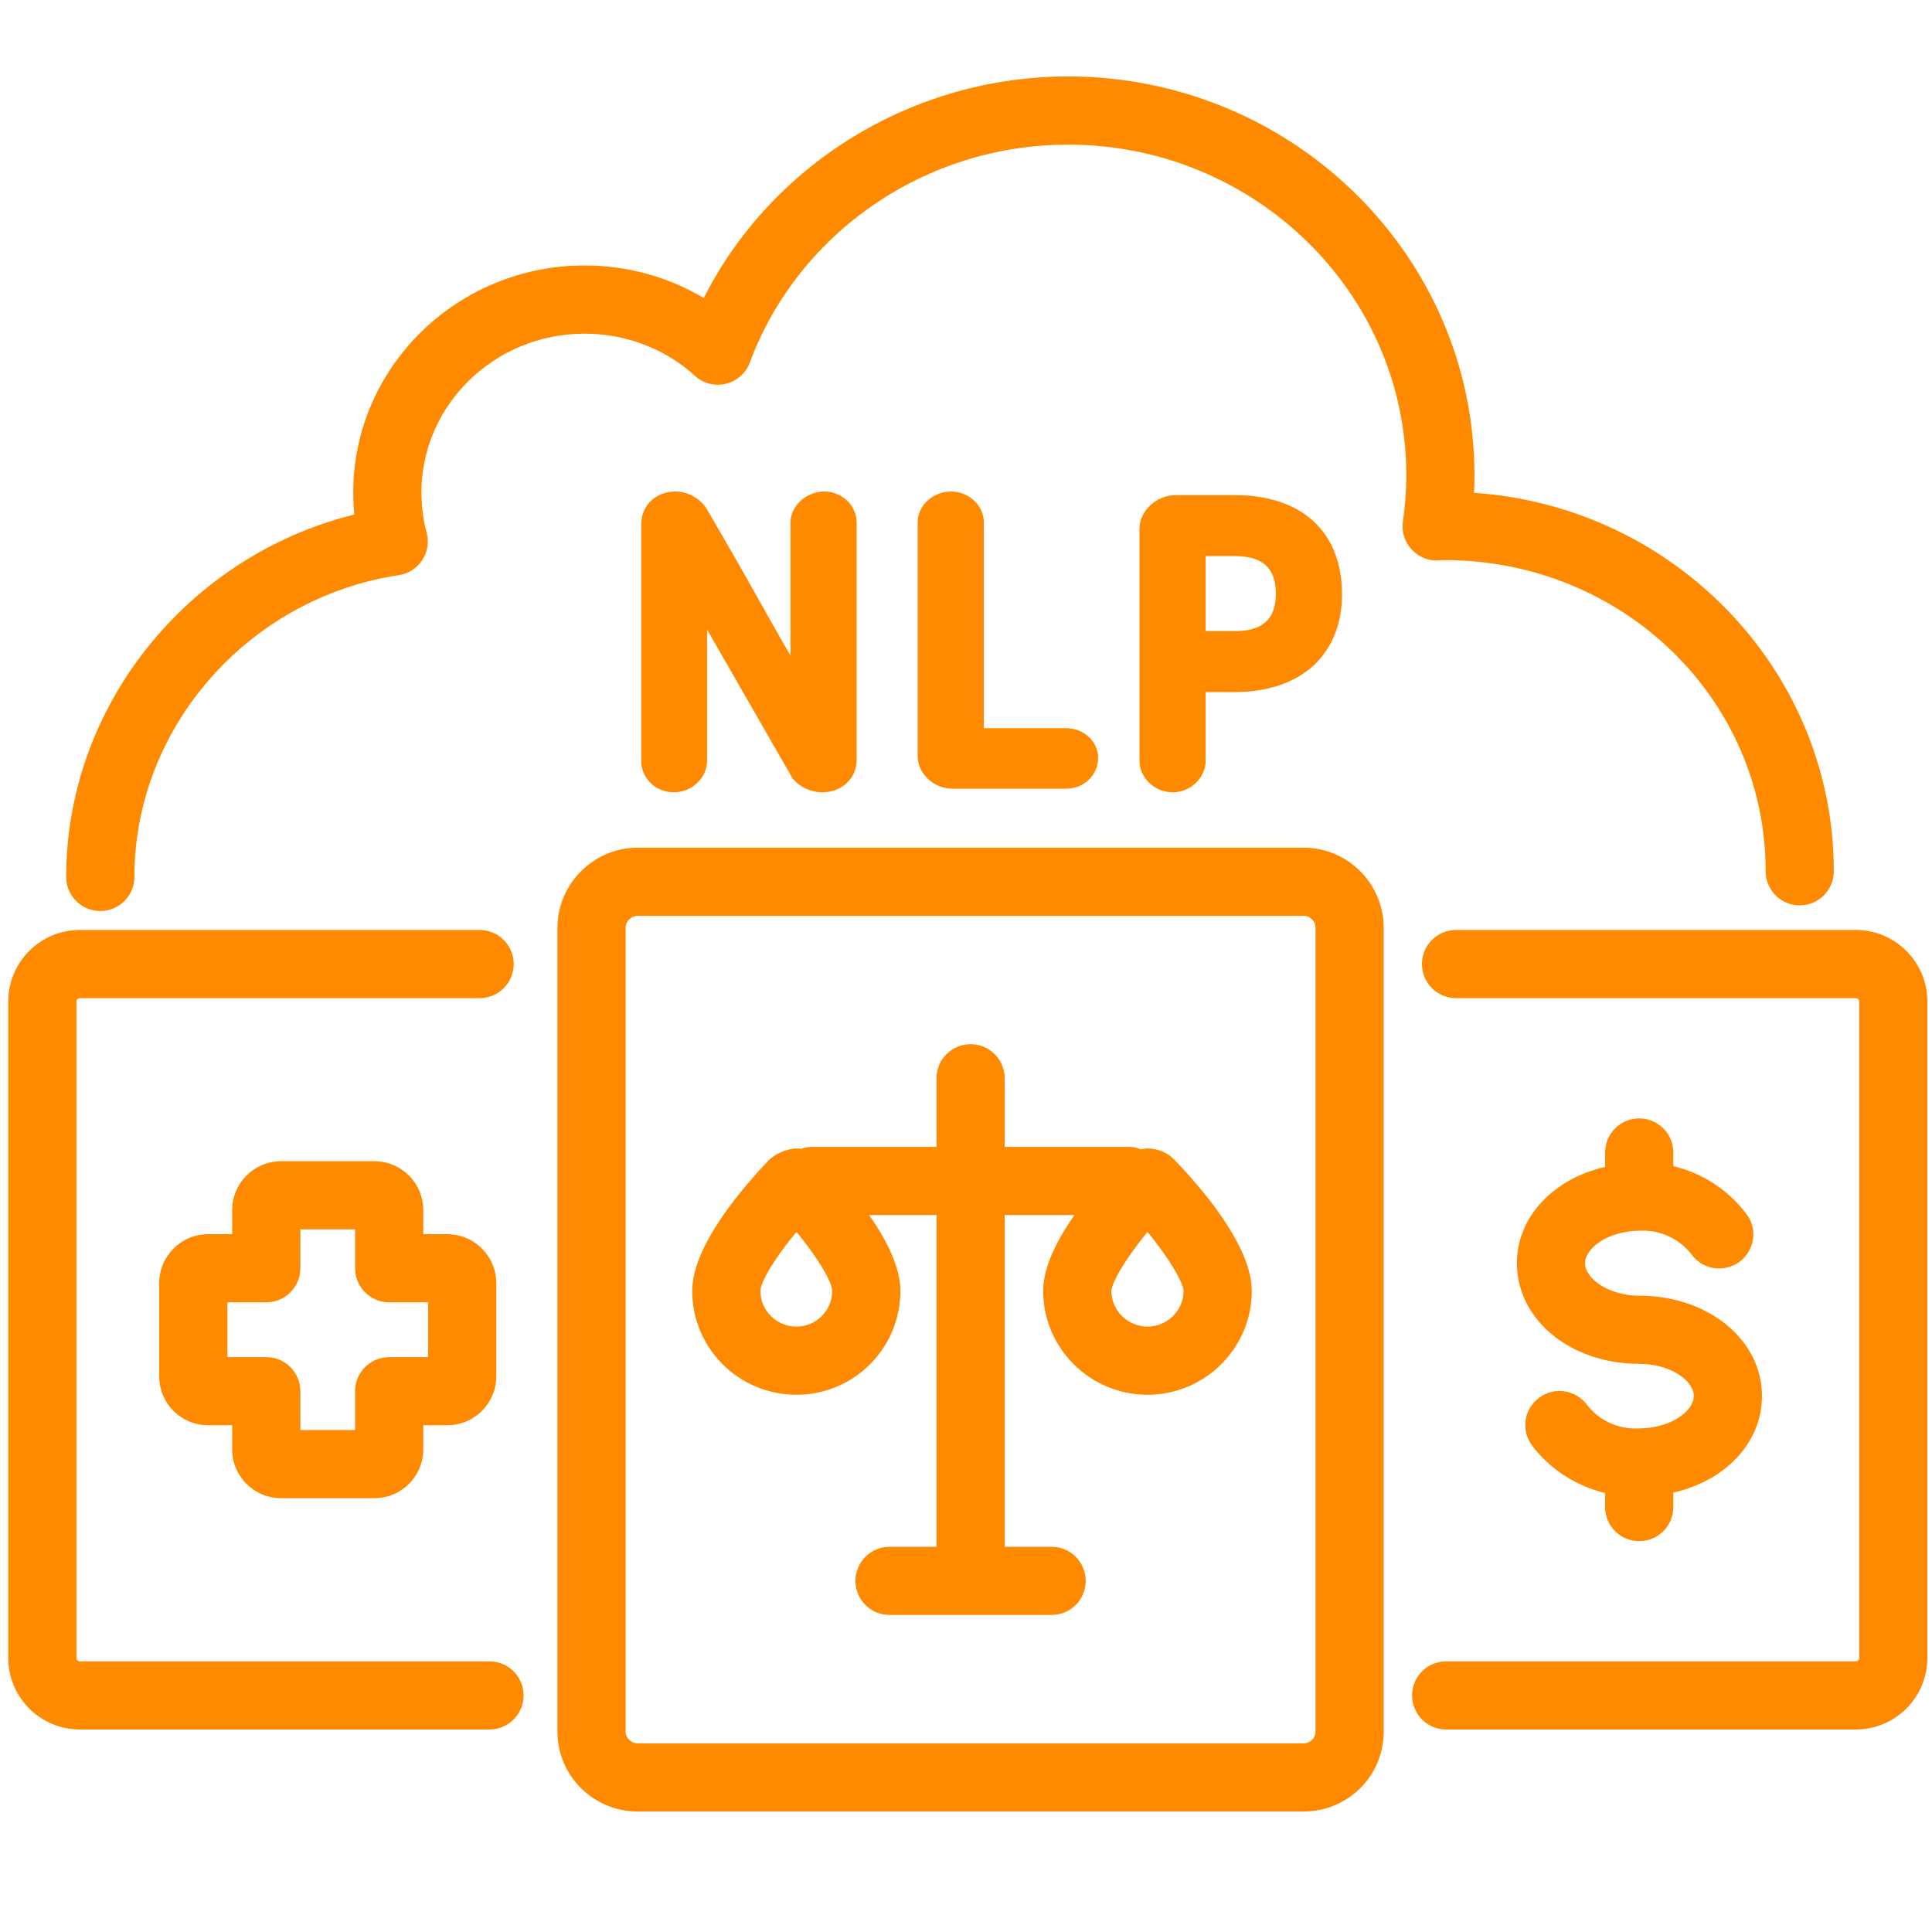 <?xml version="1.0" encoding="UTF-8" standalone="no"?>
<!-- Created with Inkscape (http://www.inkscape.org/) -->

<svg
   version="1.1"
   id="svg287"
   width="66.667"
   height="66.667"
   viewBox="0 0 66.667 66.667"
   sodipodi:docname="Finance_Legal_Healthcare NLP.svg"
   inkscape:version="1.2.1 (9c6d41e410, 2022-07-14)"
   xmlns:inkscape="http://www.inkscape.org/namespaces/inkscape"
   xmlns:sodipodi="http://sodipodi.sourceforge.net/DTD/sodipodi-0.dtd"
   xmlns="http://www.w3.org/2000/svg"
   xmlns:svg="http://www.w3.org/2000/svg">
  <defs
     id="defs291">
    <clipPath
       clipPathUnits="userSpaceOnUse"
       id="clipPath303">
      <path
         d="M 0,50 H 50 V 0 H 0 Z"
         id="path301" />
    </clipPath>
  </defs>
  <sodipodi:namedview
     id="namedview289"
     pagecolor="#ffffff"
     bordercolor="#000000"
     borderopacity="0.25"
     inkscape:showpageshadow="2"
     inkscape:pageopacity="0.0"
     inkscape:pagecheckerboard="0"
     inkscape:deskcolor="#d1d1d1"
     showgrid="false"
     inkscape:zoom="12.21"
     inkscape:cx="33.333332"
     inkscape:cy="33.374282"
     inkscape:window-width="1920"
     inkscape:window-height="1001"
     inkscape:window-x="-9"
     inkscape:window-y="-9"
     inkscape:window-maximized="1"
     inkscape:current-layer="g295">
    <inkscape:page
       x="0"
       y="0"
       id="page293"
       width="66.667"
       height="66.667" />
  </sodipodi:namedview>
  <g
     id="g295"
     inkscape:groupmode="layer"
     inkscape:label="Page 1"
     transform="matrix(1.333,0,0,-1.333,0,66.667)">
    <g
       id="g297">
      <g
         id="g299"
         clip-path="url(#clipPath303)">
        <g
           id="g305"
           transform="translate(34.054,5.185)">
          <path
             d="m 0,0 c 0,-0.166 -0.135,-0.301 -0.311,-0.301 h -17.236 c -0.166,0 -0.312,0.135 -0.312,0.301 v 20.807 c 0,0.177 0.146,0.312 0.312,0.312 H -0.311 C -0.135,21.119 0,20.984 0,20.807 Z m -0.311,22.884 h -17.236 c -1.142,0 -2.077,-0.934 -2.077,-2.077 V 0 c 0,-1.142 0.935,-2.066 2.077,-2.066 h 17.236 c 1.152,0 2.076,0.924 2.076,2.066 v 20.807 c 0,1.143 -0.924,2.077 -2.076,2.077"
             style="fill:#ff8a00;fill-opacity:1;fill-rule:nonzero;stroke:none"
             id="path307" />
        </g>
        <g
           id="g309"
           transform="translate(29.704,15.672)">
          <path
             d="M 0,0 C -0.509,0 -0.934,0.415 -0.934,0.924 -0.924,1.121 -0.623,1.692 0,2.45 0.623,1.692 0.924,1.121 0.934,0.924 0.934,0.415 0.509,0 0,0 m -9.085,0 c -0.519,0 -0.934,0.415 -0.934,0.924 0,0.197 0.301,0.768 0.934,1.526 C -8.462,1.692 -8.161,1.121 -8.161,0.924 -8.161,0.415 -8.576,0 -9.085,0 M 0.727,4.288 C 0.54,4.496 0.28,4.61 0.01,4.61 -0.052,4.61 -0.114,4.6 -0.166,4.589 h -0.01 C -0.27,4.631 -0.363,4.652 -0.467,4.652 h -3.229 v 1.775 c 0,0.488 -0.395,0.883 -0.883,0.883 -0.488,0 -0.882,-0.395 -0.882,-0.883 V 4.652 h -3.23 c -0.103,0 -0.197,-0.021 -0.28,-0.052 -0.031,0.01 -0.072,0.01 -0.114,0.01 -0.249,0 -0.571,-0.145 -0.737,-0.322 -0.893,-0.945 -1.963,-2.305 -1.963,-3.364 0,-1.485 1.205,-2.689 2.7,-2.689 1.485,0 2.689,1.204 2.689,2.689 0,0.602 -0.343,1.298 -0.81,1.962 h 1.745 V -5.7 h -1.215 c -0.488,0 -0.883,-0.395 -0.883,-0.883 0,-0.488 0.395,-0.882 0.883,-0.882 h 4.195 c 0.487,0 0.882,0.394 0.882,0.882 0,0.488 -0.395,0.883 -0.882,0.883 H -3.696 V 2.886 H -1.89 C -2.357,2.222 -2.7,1.526 -2.7,0.924 c 0,-1.485 1.215,-2.689 2.7,-2.689 1.485,0 2.7,1.204 2.7,2.689 0,1.059 -1.07,2.419 -1.973,3.364"
             style="fill:#ff8a00;fill-opacity:1;fill-rule:nonzero;stroke:none"
             id="path311" />
        </g>
        <g
           id="g313"
           transform="translate(48.041,5.242)">
          <path
             d="m 0,0 h -10.605 c -0.488,0 -0.882,0.394 -0.882,0.882 0,0.488 0.394,0.882 0.882,0.882 H 0 c 0.049,0 0.088,0.041 0.088,0.09 v 16.99 c 0,0.049 -0.039,0.088 -0.088,0.088 h -10.349 c -0.488,0 -0.883,0.396 -0.883,0.883 0,0.487 0.395,0.882 0.883,0.882 H 0 c 1.022,0 1.852,-0.831 1.852,-1.853 V 1.854 C 1.852,0.831 1.022,0 0,0"
             style="fill:#ff8a00;fill-opacity:1;fill-rule:nonzero;stroke:none"
             id="path315" />
        </g>
        <g
           id="g317"
           transform="translate(12.671,5.242)">
          <path
             d="m 0,0 h -10.605 c -1.022,0 -1.853,0.831 -1.853,1.854 v 16.99 c 0,1.022 0.831,1.853 1.853,1.853 h 10.349 c 0.488,0 0.883,-0.395 0.883,-0.882 0,-0.487 -0.395,-0.883 -0.883,-0.883 h -10.349 c -0.049,0 -0.088,-0.039 -0.088,-0.088 V 1.854 c 0,-0.049 0.039,-0.09 0.088,-0.09 L 0,1.764 C 0.487,1.764 0.883,1.37 0.883,0.882 0.883,0.394 0.487,0 0,0"
             style="fill:#ff8a00;fill-opacity:1;fill-rule:nonzero;stroke:none"
             id="path319" />
        </g>
        <g
           id="g321"
           transform="translate(45.611,13.876)">
          <path
             d="m 0,0 c 0,-1.215 -0.955,-2.201 -2.295,-2.502 v -0.374 c 0,-0.488 -0.394,-0.883 -0.882,-0.883 -0.488,0 -0.883,0.395 -0.883,0.883 v 0.363 c -0.737,0.177 -1.412,0.603 -1.889,1.226 -0.291,0.394 -0.218,0.944 0.176,1.235 0.384,0.301 0.935,0.218 1.236,-0.166 0.311,-0.415 0.81,-0.644 1.329,-0.623 h 0.031 c 0.82,0.01 1.412,0.446 1.412,0.841 0,0.395 -0.602,0.831 -1.412,0.831 -1.776,0 -3.167,1.142 -3.167,2.606 0,1.204 0.955,2.191 2.284,2.492 v 0.373 c 0,0.488 0.395,0.883 0.883,0.883 0.488,0 0.882,-0.395 0.882,-0.883 V 5.949 C -1.557,5.773 -0.883,5.347 -0.405,4.714 -0.104,4.33 -0.187,3.779 -0.571,3.478 -0.966,3.188 -1.516,3.26 -1.807,3.644 -2.118,4.06 -2.627,4.299 -3.136,4.278 H -3.177 C -3.997,4.267 -4.579,3.821 -4.579,3.437 -4.579,3.042 -3.977,2.596 -3.177,2.596 -1.391,2.596 0,1.454 0,0"
             style="fill:#ff8a00;fill-opacity:1;fill-rule:nonzero;stroke:none"
             id="path323" />
        </g>
        <g
           id="g325"
           transform="translate(7.775,12.994)">
          <path
             d="m 0,0 h 1.417 v 1.006 c 0,0.488 0.395,0.882 0.883,0.882 H 3.306 V 3.306 H 2.3 C 1.812,3.306 1.417,3.7 1.417,4.188 V 5.195 L 0,5.195 V 4.188 C 0,3.7 -0.395,3.306 -0.883,3.306 H -1.888 V 1.888 h 1.005 C -0.395,1.888 0,1.494 0,1.006 Z m 1.918,-1.764 h -2.419 c -0.697,0 -1.264,0.567 -1.264,1.263 v 0.625 h -0.624 c -0.697,0 -1.265,0.567 -1.265,1.263 v 2.419 c 0,0.697 0.568,1.264 1.265,1.264 h 0.624 v 0.624 c 0,0.698 0.567,1.265 1.264,1.265 h 2.419 c 0.697,0 1.264,-0.567 1.264,-1.265 V 5.07 h 0.623 c 0.698,0 1.266,-0.567 1.266,-1.264 V 1.387 C 5.071,0.691 4.503,0.124 3.805,0.124 H 3.182 v -0.625 c 0,-0.696 -0.567,-1.263 -1.264,-1.263"
             style="fill:#ff8a00;fill-opacity:1;fill-rule:nonzero;stroke:none"
             id="path327" />
        </g>
        <g
           id="g329"
           transform="translate(22.176,36.479)">
          <path
             d="m 0,0 v -6.136 c 0,-0.478 -0.384,-0.841 -0.893,-0.841 -0.322,0 -0.654,0.176 -0.81,0.425 v 0.011 l -2.17,3.779 v -3.405 c 0,-0.437 -0.394,-0.81 -0.862,-0.81 -0.467,0 -0.841,0.363 -0.841,0.81 v 6.136 c 0,0.477 0.374,0.841 0.883,0.841 0.322,0 0.644,-0.177 0.81,-0.447 0.612,-1.048 1.048,-1.817 1.537,-2.689 0.197,-0.353 0.404,-0.716 0.633,-1.111 V 0 c 0,0.436 0.405,0.81 0.872,0.81 C -0.374,0.81 0,0.446 0,0"
             style="fill:#ff8a00;fill-opacity:1;fill-rule:nonzero;stroke:none"
             id="path331" />
        </g>
        <g
           id="g333"
           transform="translate(28.427,30.395)">
          <path
             d="m 0,0 c 0,-0.446 -0.363,-0.799 -0.831,-0.799 h -2.928 c -0.498,0 -0.913,0.384 -0.913,0.851 v 6.043 c 0,0.436 0.394,0.799 0.861,0.799 0.468,0 0.852,-0.363 0.852,-0.799 V 0.768 h 2.128 C -0.374,0.768 0,0.426 0,0"
             style="fill:#ff8a00;fill-opacity:1;fill-rule:nonzero;stroke:none"
             id="path335" />
        </g>
        <g
           id="g337"
           transform="translate(31.968,33.676)">
          <path
             d="M 0,0 H -0.758 V 1.942 H 0 C 0.716,1.942 1.059,1.63 1.059,0.966 1.059,0.311 0.716,0 0,0 m 0,3.52 h -1.526 c -0.509,0 -0.945,-0.405 -0.945,-0.883 v -5.991 c 0,-0.446 0.394,-0.82 0.862,-0.82 0.456,0 0.851,0.374 0.851,0.82 v 1.776 H 0 c 1.703,0 2.772,0.965 2.772,2.533 C 2.772,2.565 1.734,3.52 0,3.52"
             style="fill:#ff8a00;fill-opacity:1;fill-rule:nonzero;stroke:none"
             id="path339" />
        </g>
        <g
           id="g341"
           transform="translate(2.596,26.429)">
          <path
             d="m 0,0 c -0.487,0 -0.883,0.395 -0.883,0.883 0,4.429 3.149,8.315 7.459,9.381 -0.018,0.189 -0.028,0.379 -0.028,0.569 0,3.241 2.686,5.879 5.988,5.879 1.101,0 2.164,-0.294 3.086,-0.842 1.759,3.472 5.413,5.735 9.426,5.735 5.803,0 10.524,-4.629 10.524,-10.32 0,-0.154 -0.003,-0.307 -0.01,-0.459 5.197,-0.353 9.313,-4.612 9.313,-9.796 0,-0.488 -0.394,-0.883 -0.882,-0.883 -0.488,0 -0.882,0.395 -0.882,0.883 0,4.459 -3.7,8.048 -8.304,8.055 -0.046,0 -0.093,-0.001 -0.137,-0.004 -0.266,-0.032 -0.534,0.077 -0.719,0.274 -0.186,0.197 -0.27,0.468 -0.23,0.735 0.057,0.384 0.087,0.786 0.087,1.195 0,4.717 -3.93,8.555 -8.76,8.555 -3.672,0 -6.98,-2.267 -8.233,-5.64 -0.101,-0.275 -0.333,-0.481 -0.618,-0.55 -0.283,-0.072 -0.585,0.006 -0.802,0.204 -0.776,0.704 -1.791,1.092 -2.859,1.092 -2.328,0 -4.223,-1.845 -4.223,-4.113 0,-0.352 0.046,-0.701 0.136,-1.038 C 8.514,9.552 8.472,9.294 8.334,9.084 8.197,8.874 7.976,8.733 7.728,8.695 3.826,8.105 0.883,4.746 0.883,0.883 0.883,0.395 0.487,0 0,0"
             style="fill:#ff8a00;fill-opacity:1;fill-rule:nonzero;stroke:none"
             id="path343" />
        </g>
      </g>
    </g>
  </g>
</svg>

